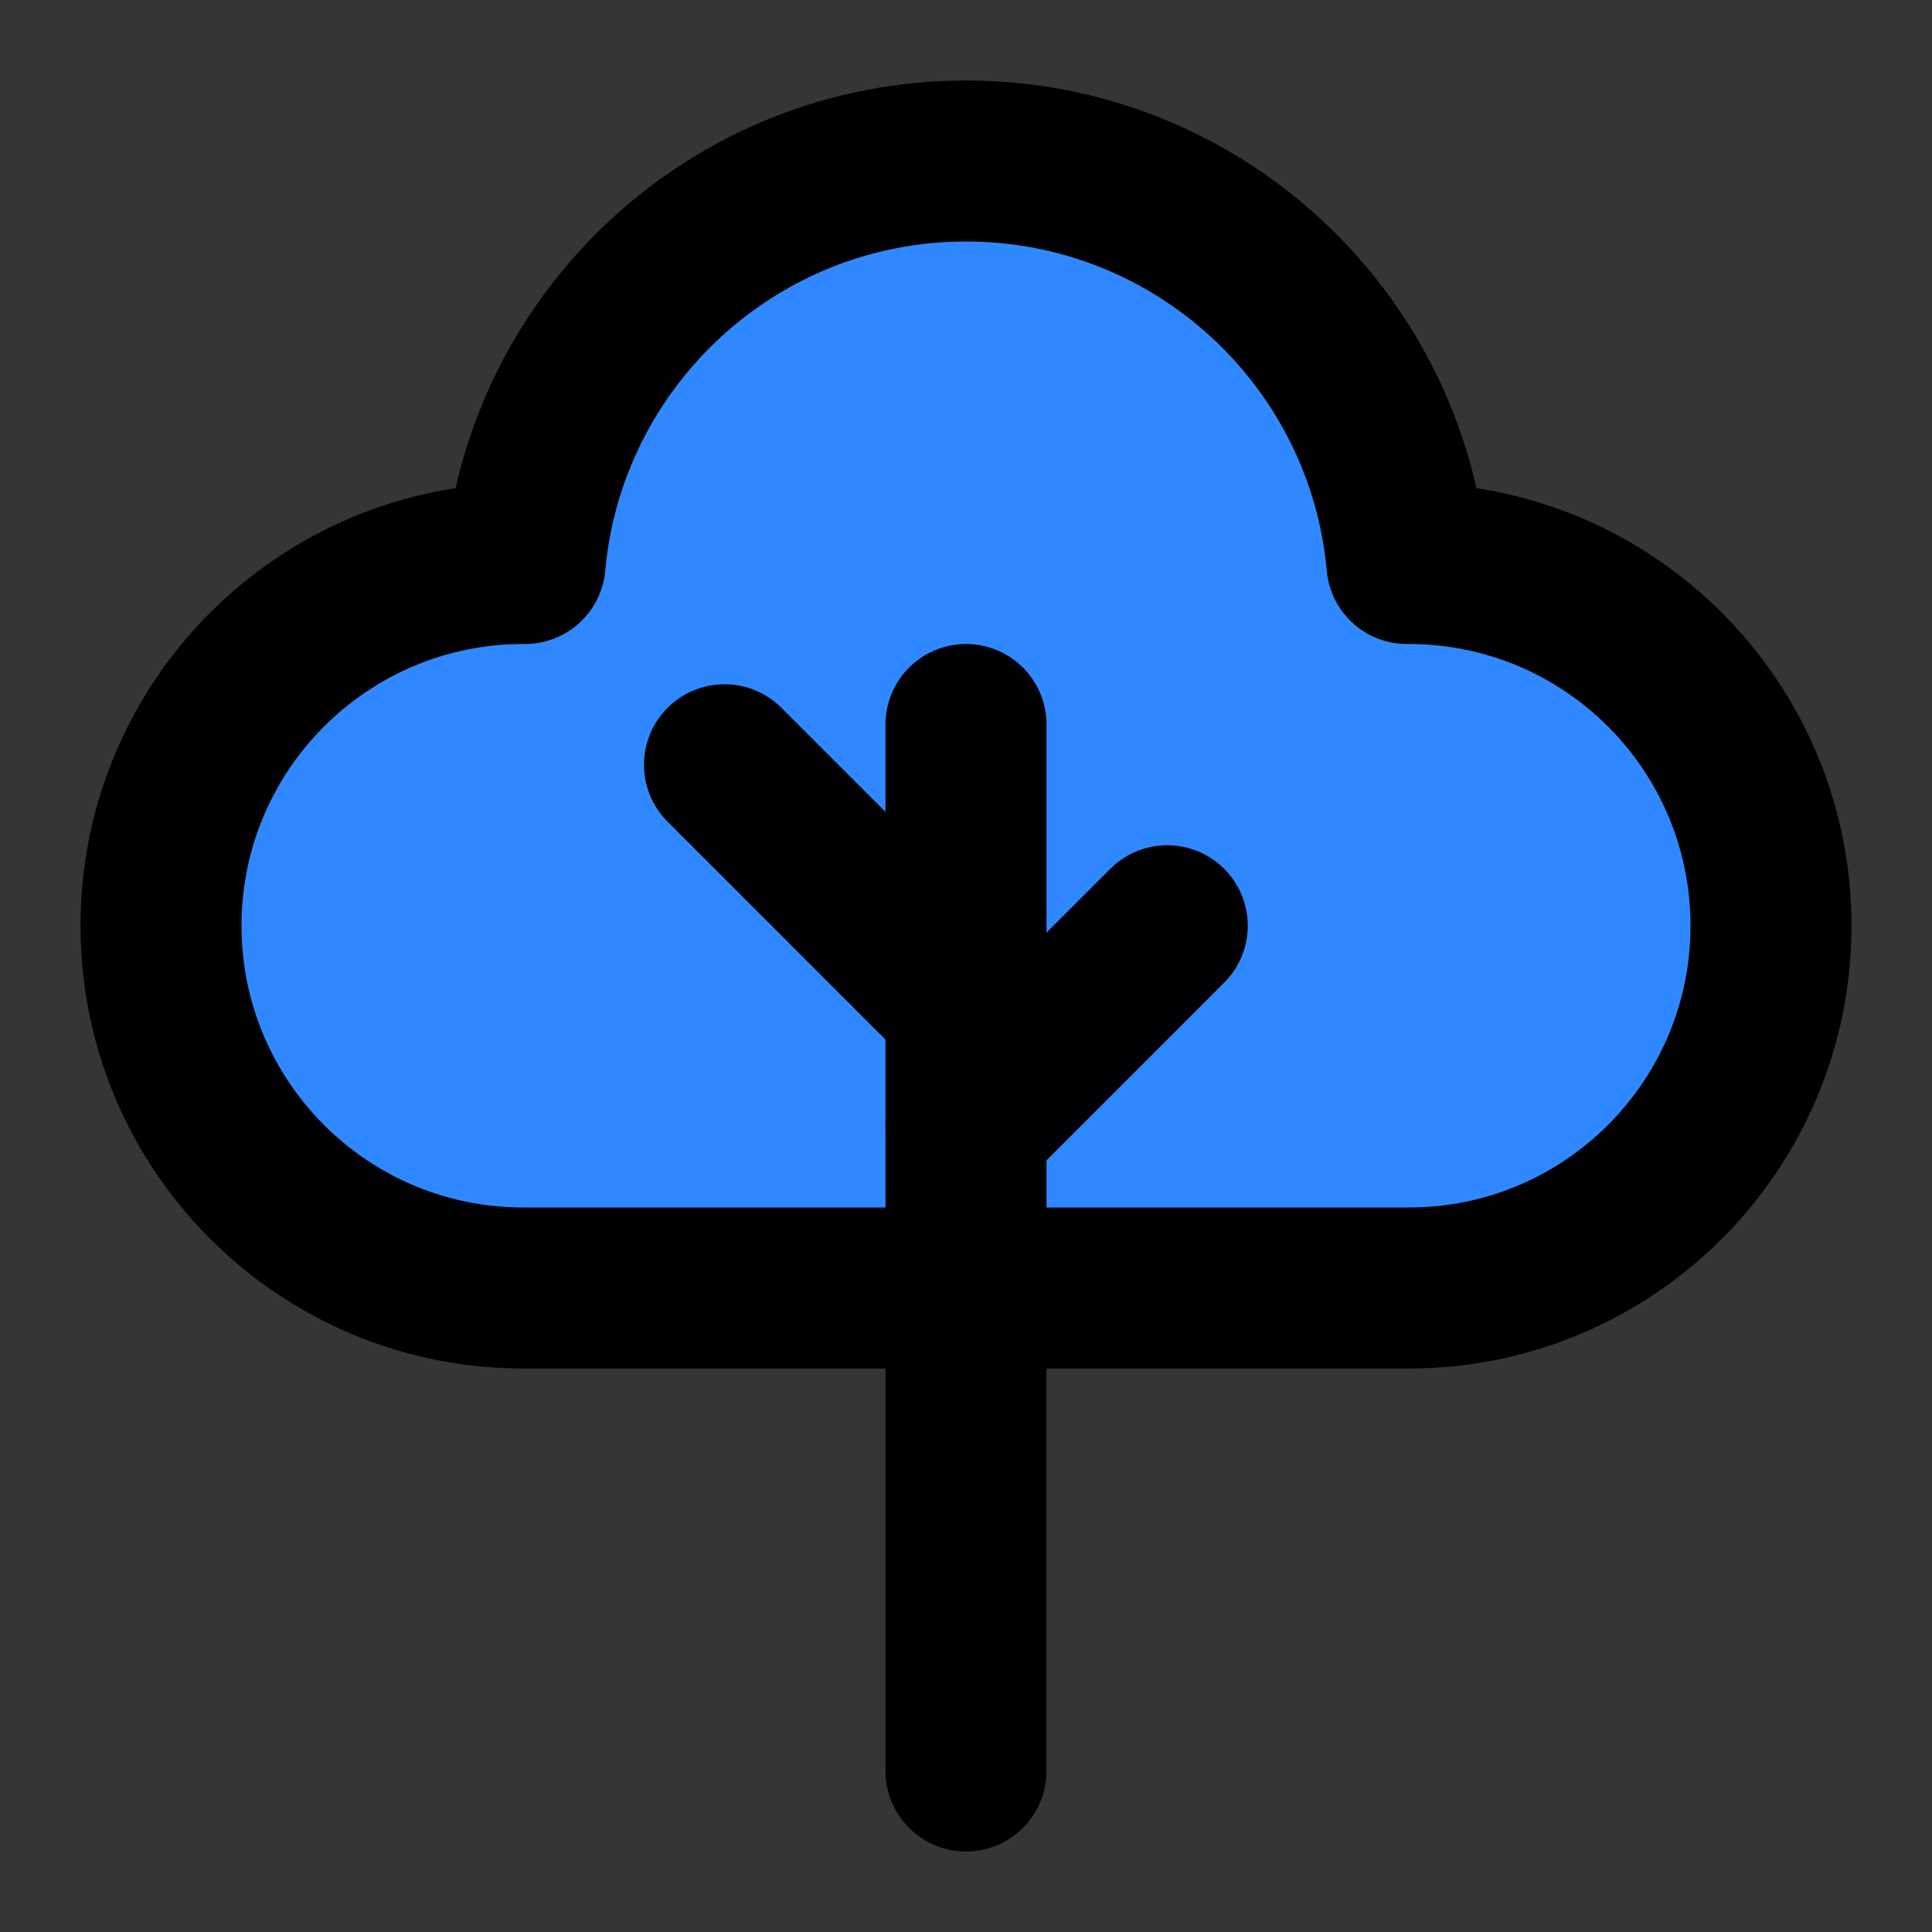 <svg width="48" height="48" viewBox="0 0 48 48" fill="none" xmlns="http://www.w3.org/2000/svg">
<rect x="0" y="0" width="48" height="48" fill="#333333" stroke="none"/>
<rect width="48" height="48" fill="white" fill-opacity="0.01"/>
<path d="M13.045 14C13.55 8.393 18.262 4 24 4C29.738 4 34.45 8.393 34.955 14H35C39.971 14 44 18.029 44 23C44 27.971 39.971 32 35 32H13C8.029 32 4 27.971 4 23C4 18.029 8.029 14 13 14H13.045Z" fill="#2F88FF" stroke="black" stroke-width="4" stroke-linecap="round" stroke-linejoin="round"/>
<path d="M24 44V18" stroke="black" stroke-width="4" stroke-linecap="round" stroke-linejoin="round"/>
<path d="M24 28L29 23" stroke="black" stroke-width="4" stroke-linecap="round" stroke-linejoin="round"/>
<path d="M24 25L18 19" stroke="black" stroke-width="4" stroke-linecap="round" stroke-linejoin="round"/>
</svg>
